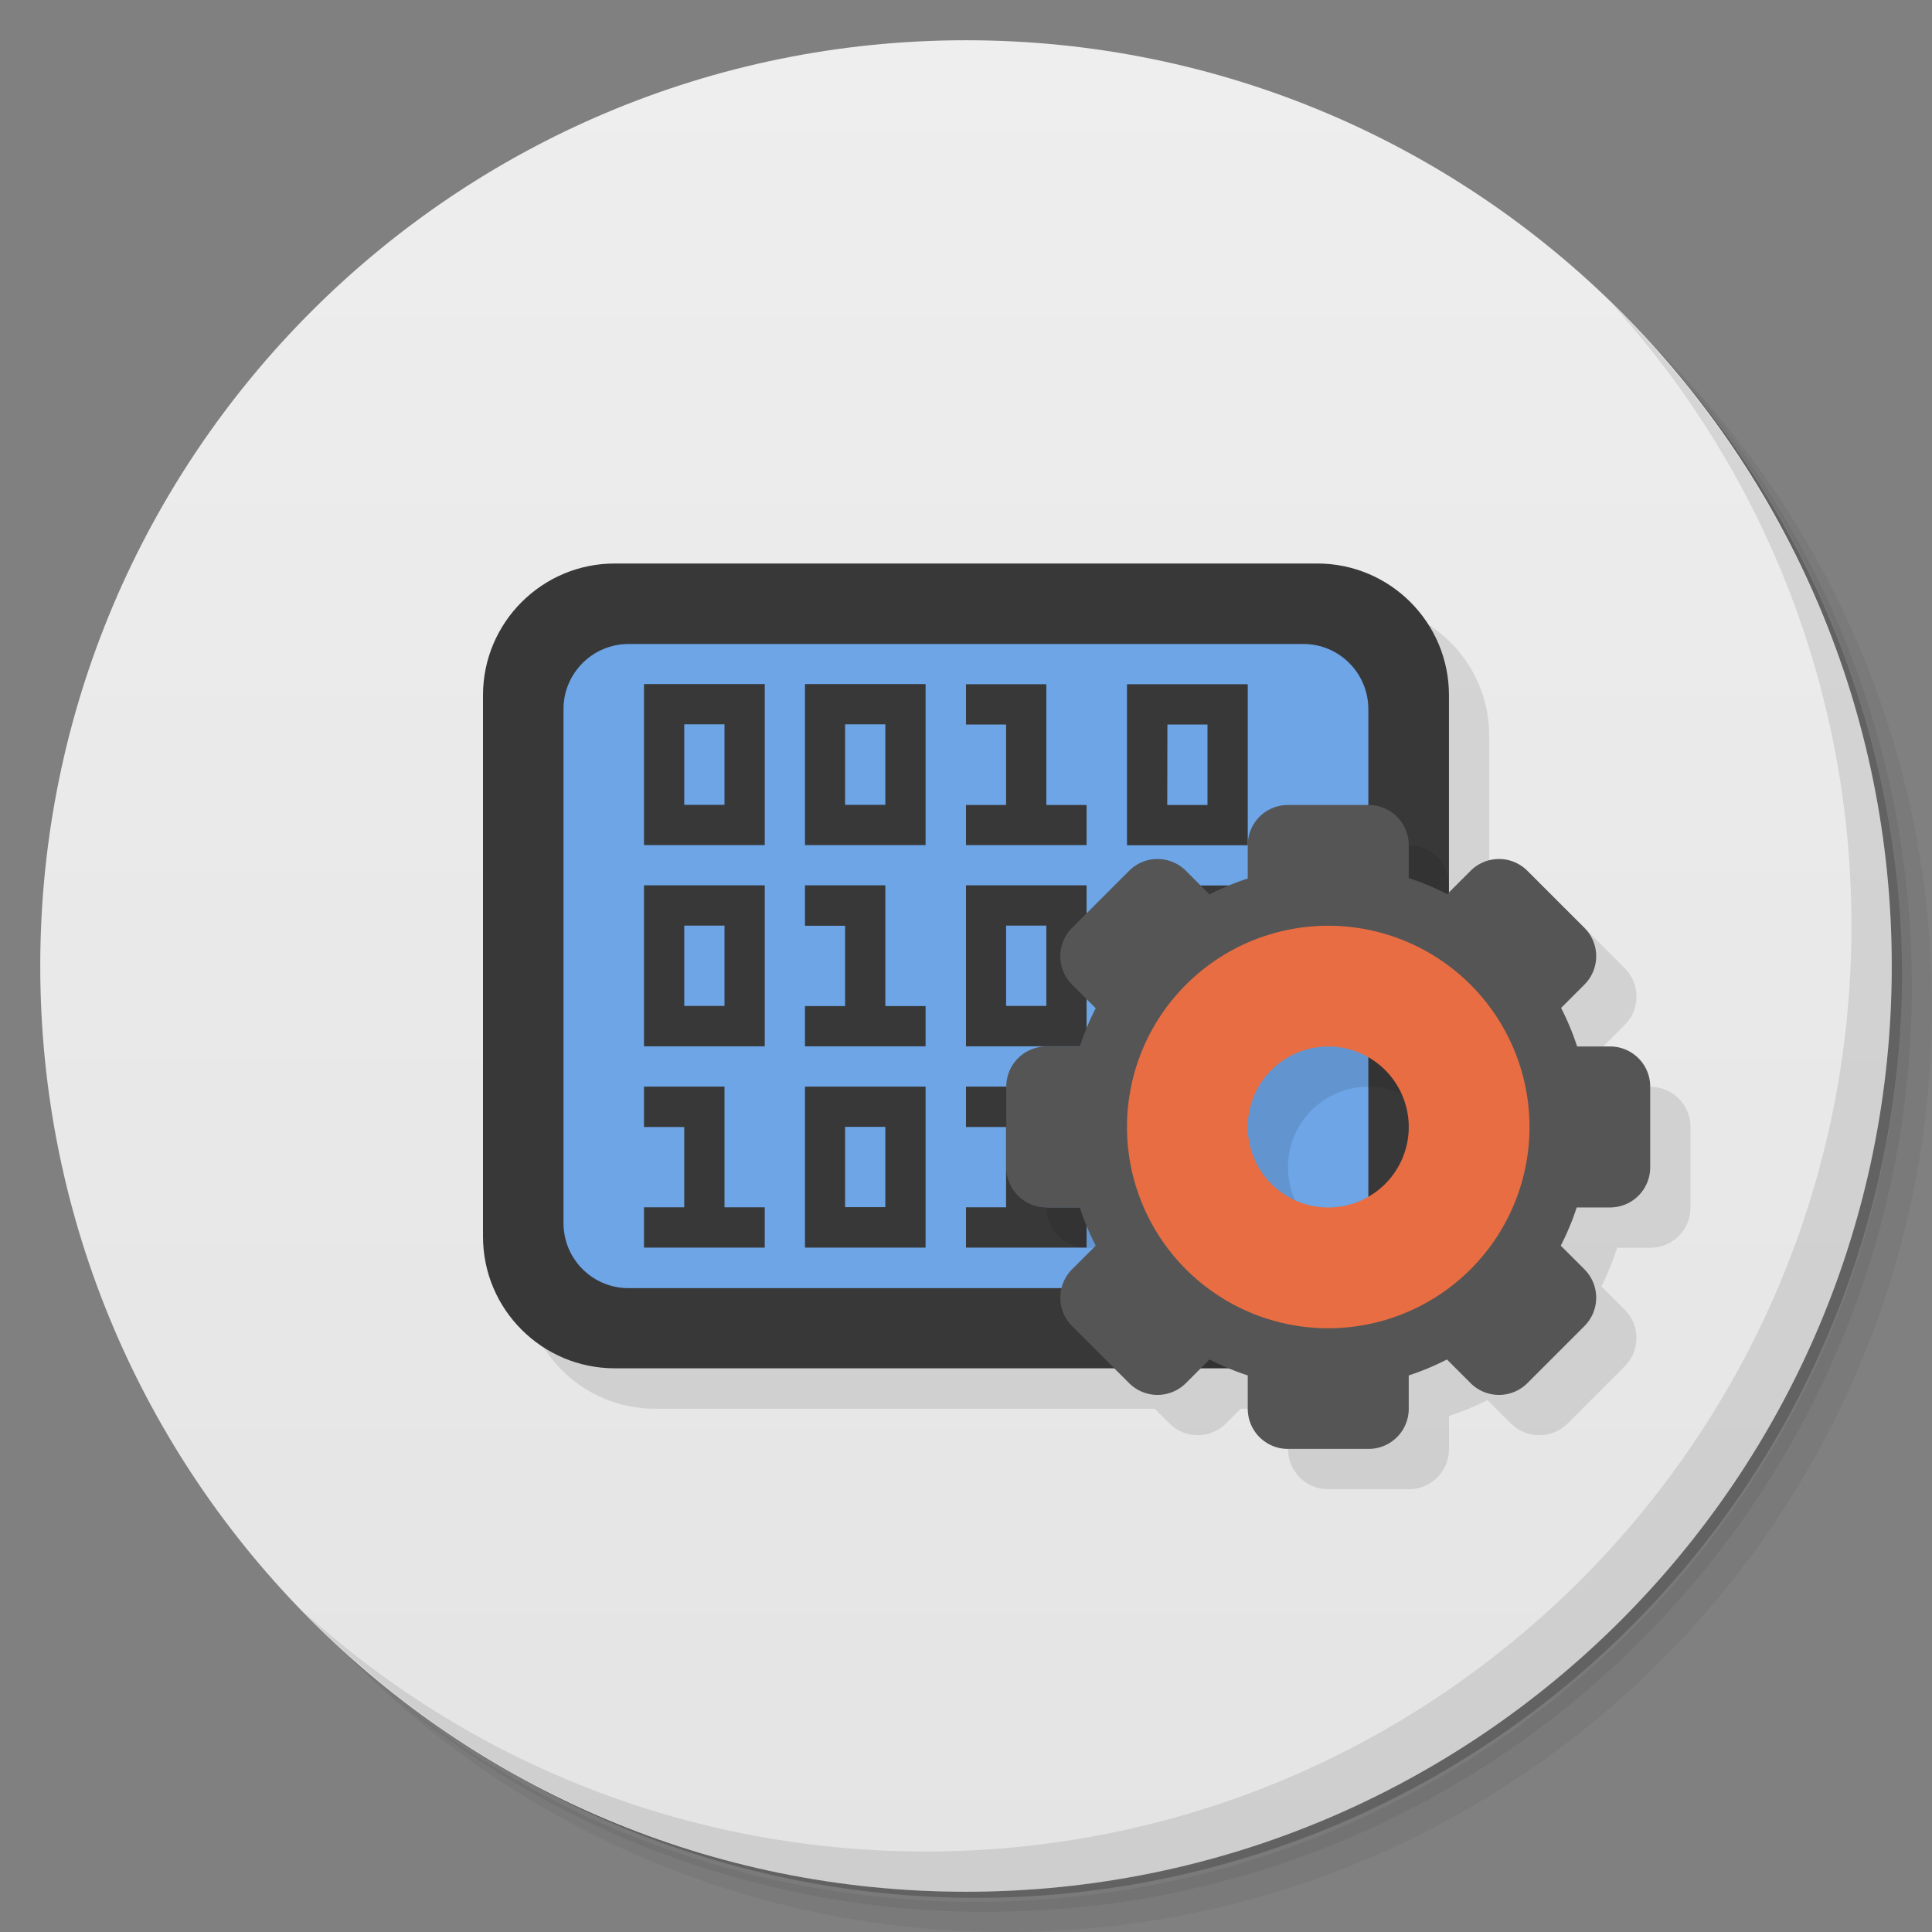 <svg version="1.1" viewBox="0 0 48 48" xmlns="http://www.w3.org/2000/svg">
 <rect x="0" y="0" width="48" height="48" fill="#808080" stroke="none"/>
 <defs>
  <linearGradient id="linearGradient3764" x1="1" x2="47" gradientTransform="matrix(0 -1 1 0 -1.5e-6 48)" gradientUnits="userSpaceOnUse">
   <stop style="stop-color:#e4e4e4" offset="0"/>
   <stop style="stop-color:#eee" offset="1"/>
  </linearGradient>
 </defs>
 <path d="m36.31 5c5.859 4.062 9.688 10.831 9.688 18.5 0 12.426-10.07 22.5-22.5 22.5-7.669 0-14.438-3.828-18.5-9.688 1.037 1.822 2.306 3.499 3.781 4.969 4.085 3.712 9.514 5.969 15.469 5.969 12.703 0 23-10.298 23-23 0-5.954-2.256-11.384-5.969-15.469-1.469-1.475-3.147-2.744-4.969-3.781zm4.969 3.781c3.854 4.113 6.219 9.637 6.219 15.719 0 12.703-10.297 23-23 23-6.081 0-11.606-2.364-15.719-6.219 4.16 4.144 9.883 6.719 16.219 6.719 12.703 0 23-10.298 23-23 0-6.335-2.575-12.06-6.719-16.219z" style="opacity:.05"/>
 <path d="m41.28 8.781c3.712 4.085 5.969 9.514 5.969 15.469 0 12.703-10.297 23-23 23-5.954 0-11.384-2.256-15.469-5.969 4.113 3.854 9.637 6.219 15.719 6.219 12.703 0 23-10.298 23-23 0-6.081-2.364-11.606-6.219-15.719z" style="opacity:.1"/>
 <path d="m31.25 2.375c8.615 3.154 14.75 11.417 14.75 21.13 0 12.426-10.07 22.5-22.5 22.5-9.708 0-17.971-6.135-21.12-14.75a23 23 0 0 0 44.875-7 23 23 0 0 0-16-21.875z" style="opacity:.2"/>
 <path d="m24 1c12.703 0 23 10.297 23 23s-10.297 23-23 23-23-10.297-23-23 10.297-23 23-23z" style="fill:url(#linearGradient3764)"/>
 <path d="m16.273 15.005h17.453c1.809 0 3.273 1.465 3.273 3.273v13.449c0 1.809-1.465 3.273-3.273 3.273h-17.453c-1.805 0-3.273-1.465-3.273-3.273v-13.449c0-1.809 1.469-3.273 3.273-3.273" style="opacity:.1"/>
 <path d="m15.273 14h17.453c1.809 0 3.273 1.465 3.273 3.273v13.449c0 1.809-1.465 3.273-3.273 3.273h-17.453c-1.805 0-3.273-1.465-3.273-3.273v-13.449c0-1.809 1.469-3.273 3.273-3.273" style="fill:#383838"/>
 <path d="m15.617 16h16.766c0.891 0 1.613 0.727 1.613 1.617v12.77c0 0.895-0.723 1.617-1.613 1.617h-16.766c-0.895 0-1.617-0.723-1.617-1.617v-12.77c0-0.891 0.723-1.617 1.617-1.617" style="fill:#6da5e6"/>
 <path d="m28 17v4h3v-4zm-12-0.004v4h3v-4zm4 0v4h2.996v-4zm4 0.004v1h0.996v2h-0.996v0.996h2.996v-0.996h-1v-3zm-7 0.996h1v2h-1zm3.996 0h1v2h-1zm8.008 0.004h0.996v2h-1zm-1 4v4h2.996v-4zm-12.004-0.004v4h3v-4zm4 0v1.004h0.996v1.996h-0.996v1h2.996v-1h-1v-3zm4 0v4h2.996v-4zm5.004 1.004h0.996v1.996h-0.996zm-12.004-0.004h1v1.996h-1zm7.996 0h1v1.996h-1zm-8.996 4v1.004h1v1.996h-1v1h3v-1h-1v-3zm4 0v4h2.996v-4zm4 0v1.004h0.996v1.996h-0.996v1h2.996v-1h-1v-3zm-3.004 1h1v1.996h-1z" style="fill:#383838"/>
 <path d="m40.03 7.531c3.712 4.084 5.969 9.514 5.969 15.469 0 12.703-10.297 23-23 23-5.954 0-11.384-2.256-15.469-5.969 4.178 4.291 10.01 6.969 16.469 6.969 12.703 0 23-10.298 23-23 0-6.462-2.677-12.291-6.969-16.469z" style="opacity:.1"/>
 <path d="m26 30c0 0.554 0.446 1 1 1h0.82c0.107 0.328 0.239 0.648 0.396 0.955l-0.58 0.58c-0.392 0.392-0.392 1.022 0 1.414l0.045 0.045h5.045c1.808 0 3.272-1.462 3.272-3.272v-1.684c-0.021 1.089-0.909 1.96-1.998 1.961-1.105 0-2-0.895-2-2s0.895-2 2-2c1.086 7.87e-4 1.972 0.868 1.998 1.953v-6.963c-0.005-0.549-0.448-0.99-0.998-0.99 0 0-9 9-9 9zm12.242-7.656c-0.256 0-0.511 0.097-0.707 0.293l-0.537 0.537v8.553c0 1.809-1.464 3.273-3.272 3.273h-2.203c0.157 0.065 0.315 0.123 0.477 0.176v0.824c0 0.554 0.446 1 1 1h2c0.554 0 1-0.446 1-1v-0.82c0.328-0.107 0.648-0.239 0.955-0.396l0.58 0.58c0.392 0.392 1.022 0.392 1.414 0l1.414-1.414c0.392-0.392 0.392-1.022 0-1.414l-0.576-0.576c0.155-0.309 0.285-0.629 0.389-0.959h0.824c0.554 0 1-0.446 1-1v-2c0-0.554-0.446-1-1-1h-0.82c-0.107-0.328-0.239-0.648-0.396-0.955l0.58-0.58c0.392-0.392 0.392-1.022 0-1.414l-1.414-1.414c-0.196-0.196-0.451-0.293-0.707-0.293zm-9.555 12.656 0.363 0.363c0.392 0.392 1.022 0.392 1.414 0l0.363-0.363h-2.141z" style="opacity:.1"/>
 <g transform="translate(15,20)" style="fill:#555">
  <path d="m17 0c-0.554 0-1 0.446-1 1v0.826a6.5 6.5 0 0 0-0.949 0.396l-0.586-0.586c-0.392-0.392-1.022-0.392-1.414 0l-1.414 1.414c-0.392 0.392-0.392 1.022 0 1.414l0.586 0.586a6.5 6.5 0 0 0-0.396 0.949h-0.826c-0.554 0-1 0.446-1 1v2c0 0.554 0.446 1 1 1h0.826a6.5 6.5 0 0 0 0.396 0.949l-0.586 0.586c-0.392 0.392-0.392 1.022 0 1.414l1.414 1.414c0.392 0.392 1.022 0.392 1.414 0l0.586-0.586a6.5 6.5 0 0 0 0.949 0.396v0.826c0 0.554 0.446 1 1 1h2c0.554 0 1-0.446 1-1v-0.826a6.5 6.5 0 0 0 0.949-0.396l0.586 0.586c0.392 0.392 1.022 0.392 1.414 0l1.414-1.414c0.392-0.392 0.392-1.022 0-1.414l-0.586-0.586a6.5 6.5 0 0 0 0.396-0.949h0.826c0.554 0 1-0.446 1-1v-2c0-0.554-0.446-1-1-1h-0.816a6.5 6.5 0 0 0-0.398-0.957l0.578-0.578c0.392-0.392 0.392-1.022 0-1.414l-1.414-1.414c-0.392-0.392-1.022-0.392-1.414 0l-0.578 0.578a6.5 6.5 0 0 0-0.957-0.398v-0.816c0-0.554-0.446-1-1-1zm1 5a3 3 0 0 1 3 3 3 3 0 0 1-3 3 3 3 0 0 1-3-3 3 3 0 0 1 3-3z" style="fill:#555"/>
 </g>
 <path d="m33 23a5 5 0 0 0-5 5 5 5 0 0 0 5 5 5 5 0 0 0 5-5 5 5 0 0 0-5-5zm0 3a2 2 0 0 1 2 2 2 2 0 0 1-2 2 2 2 0 0 1-2-2 2 2 0 0 1 2-2z" style="fill:#e86d42"/>
</svg>
